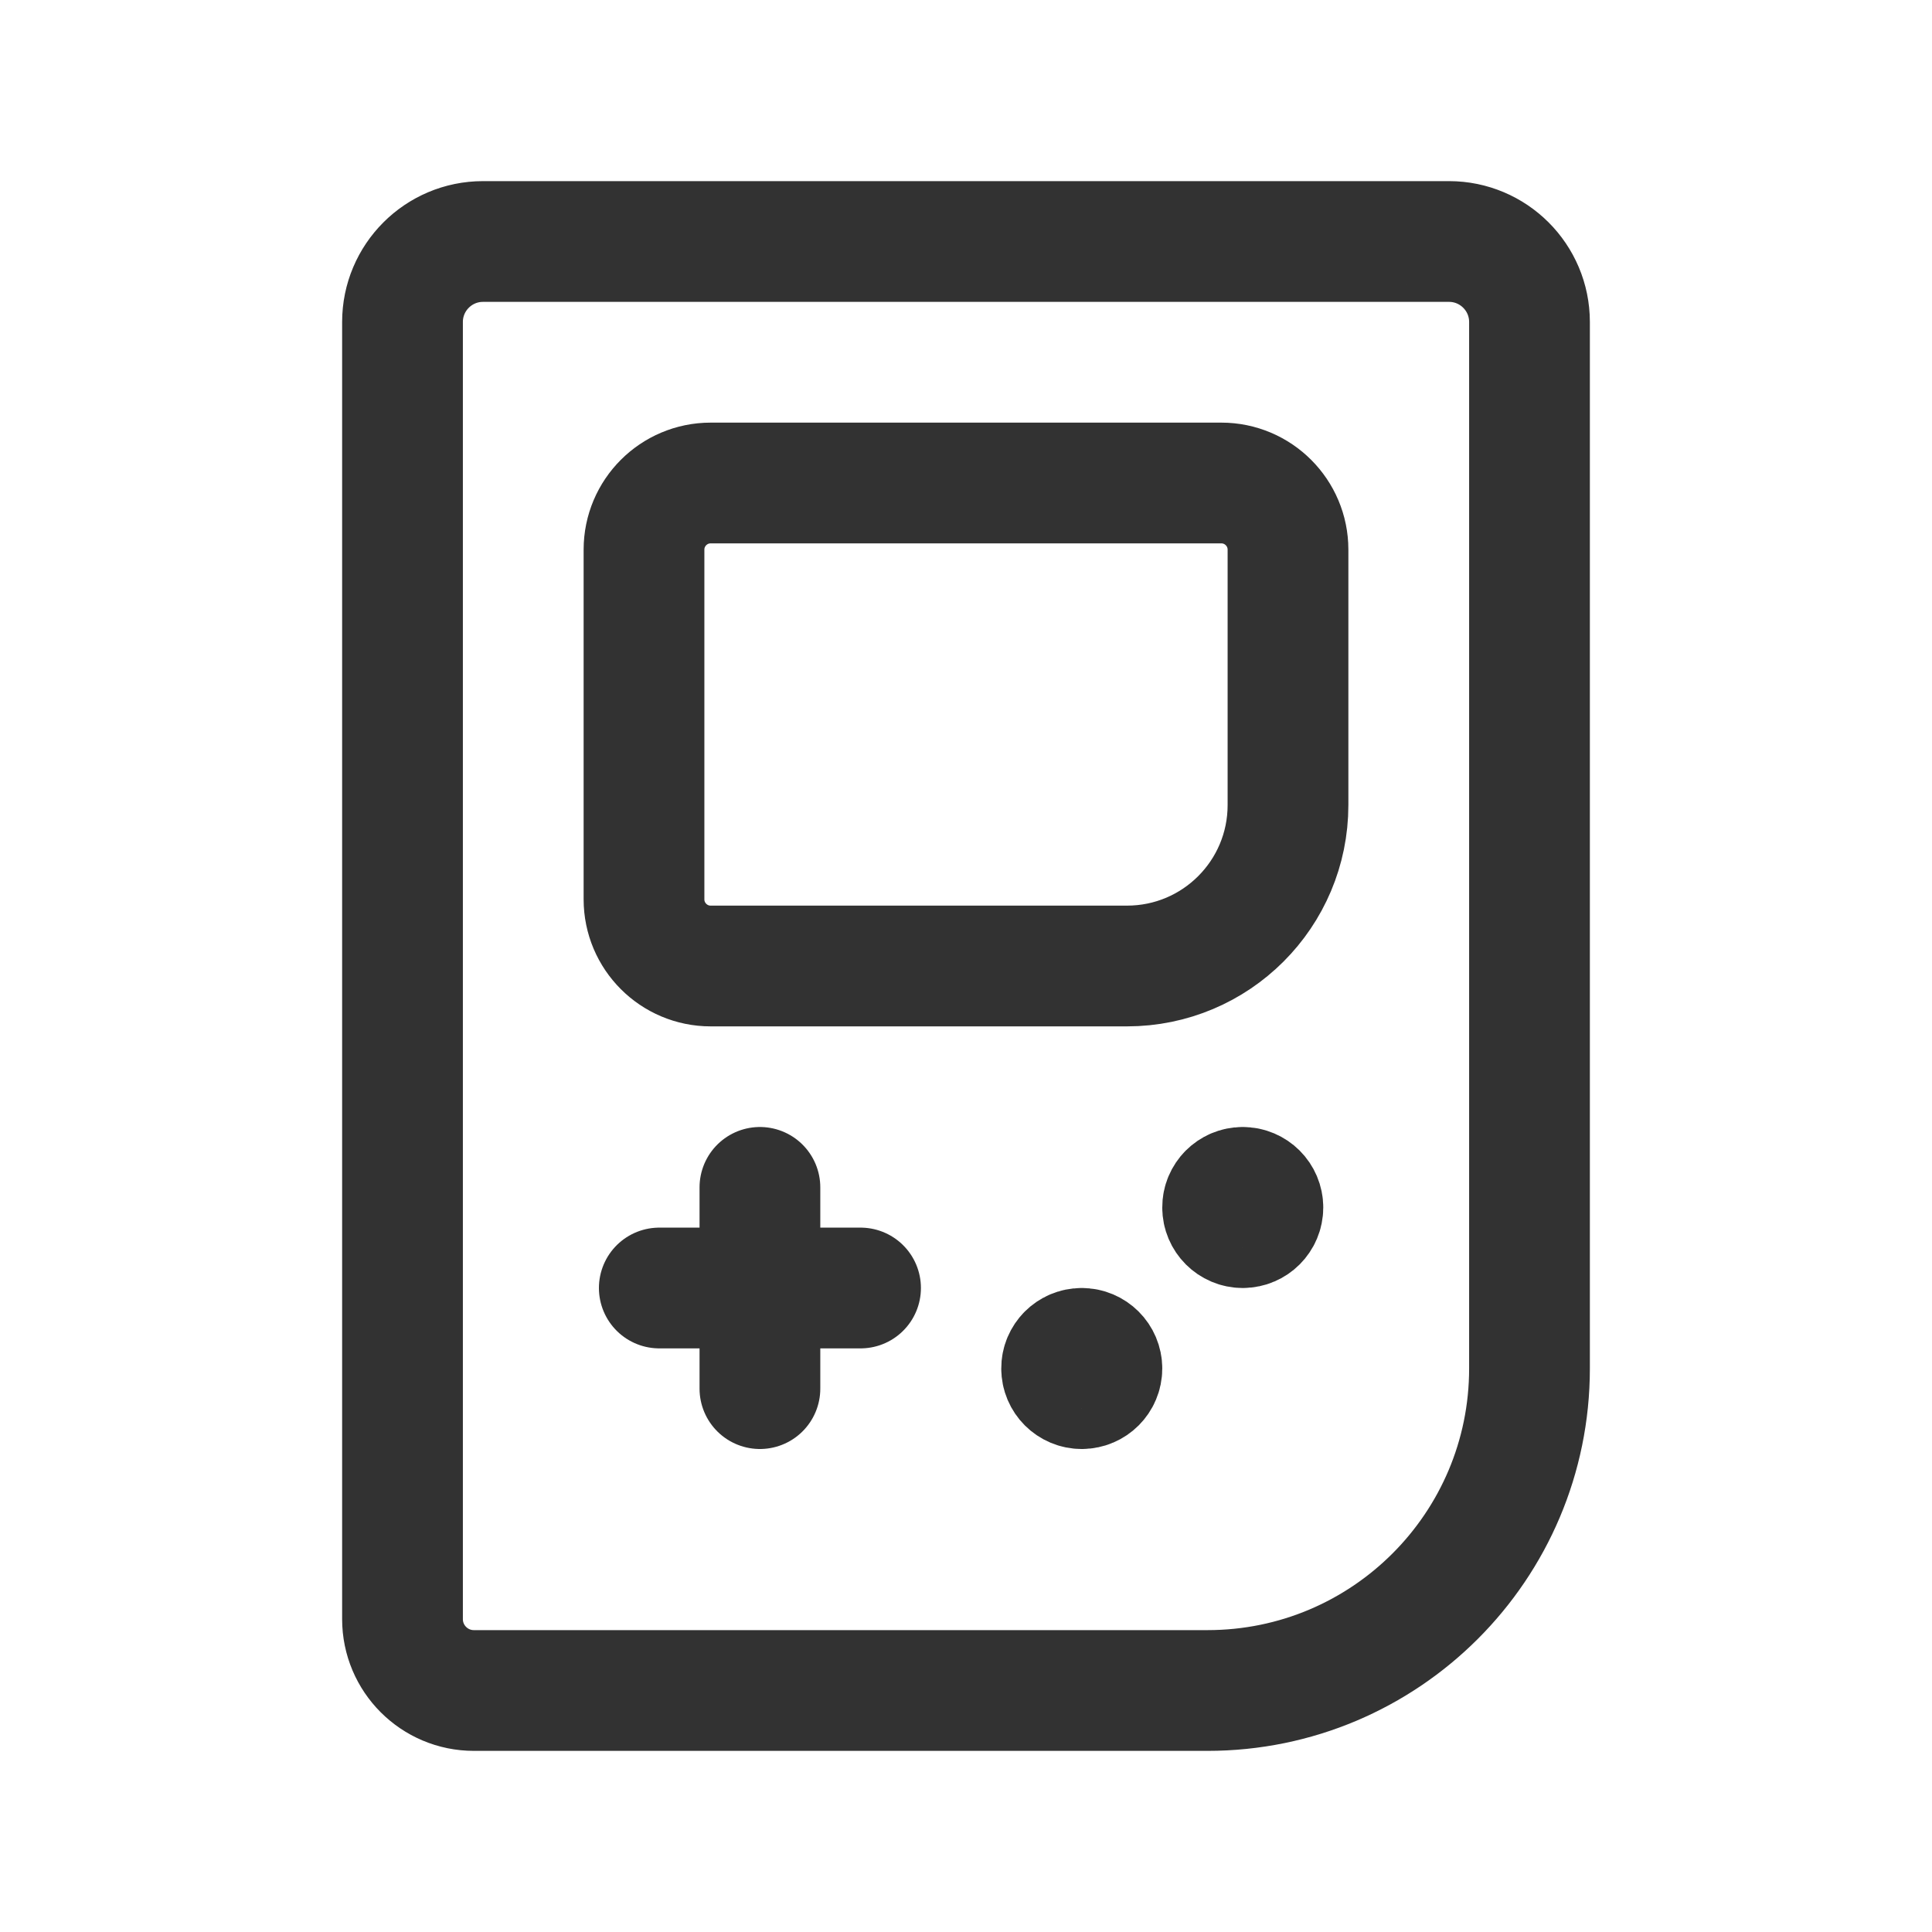<?xml version="1.0" encoding="UTF-8"?><svg version="1.1" viewBox="0 0 24 24" xmlns="http://www.w3.org/2000/svg" xmlns:xlink="http://www.w3.org/1999/xlink"><!--Generated by IJSVG (https://github.com/iconjar/IJSVG)--><g fill="none"><path d="M0,0h24v24h-24Z"></path><path stroke="#323232" stroke-linecap="round" stroke-linejoin="round" stroke-width="1.5" d="M18,3h-12c-0.552,0 -1,0.448 -1,1v16.113c0,0.49 0.397,0.887 0.887,0.887h9.113c2.209,0 4,-1.791 4,-4v-13c0,-0.552 -0.448,-1 -1,-1Z"></path><path stroke="#323232" stroke-linecap="round" stroke-linejoin="round" stroke-width="1.5" d="M14,12h-5.172c-0.457,0 -0.828,-0.371 -0.828,-0.828v-4.344c0,-0.457 0.371,-0.828 0.828,-0.828h6.344c0.457,0 0.828,0.371 0.828,0.828v3.172c0,1.105 -0.895,2 -2,2Z"></path><path stroke="#323232" stroke-linecap="round" stroke-linejoin="round" stroke-width="1.5" d="M13.437,16.75c-0.138,0 -0.25,0.112 -0.249,0.25c0,0.138 0.112,0.25 0.25,0.25c0.138,0 0.25,-0.112 0.25,-0.25c1.77636e-15,-0.138 -0.112,-0.25 -0.251,-0.25"></path><path stroke="#323232" stroke-linecap="round" stroke-linejoin="round" stroke-width="1.5" d="M15.437,14.75c-0.138,0 -0.25,0.112 -0.249,0.25c0,0.138 0.112,0.25 0.25,0.25c0.138,0 0.25,-0.112 0.25,-0.25c1.77636e-15,-0.138 -0.112,-0.25 -0.251,-0.25"></path><path stroke="#323232" stroke-linecap="round" stroke-linejoin="round" stroke-width="1.5" d="M9.44,14.75v2.5"></path><path stroke="#323232" stroke-linecap="round" stroke-linejoin="round" stroke-width="1.5" d="M10.69,16h-2.5"></path></g></svg>